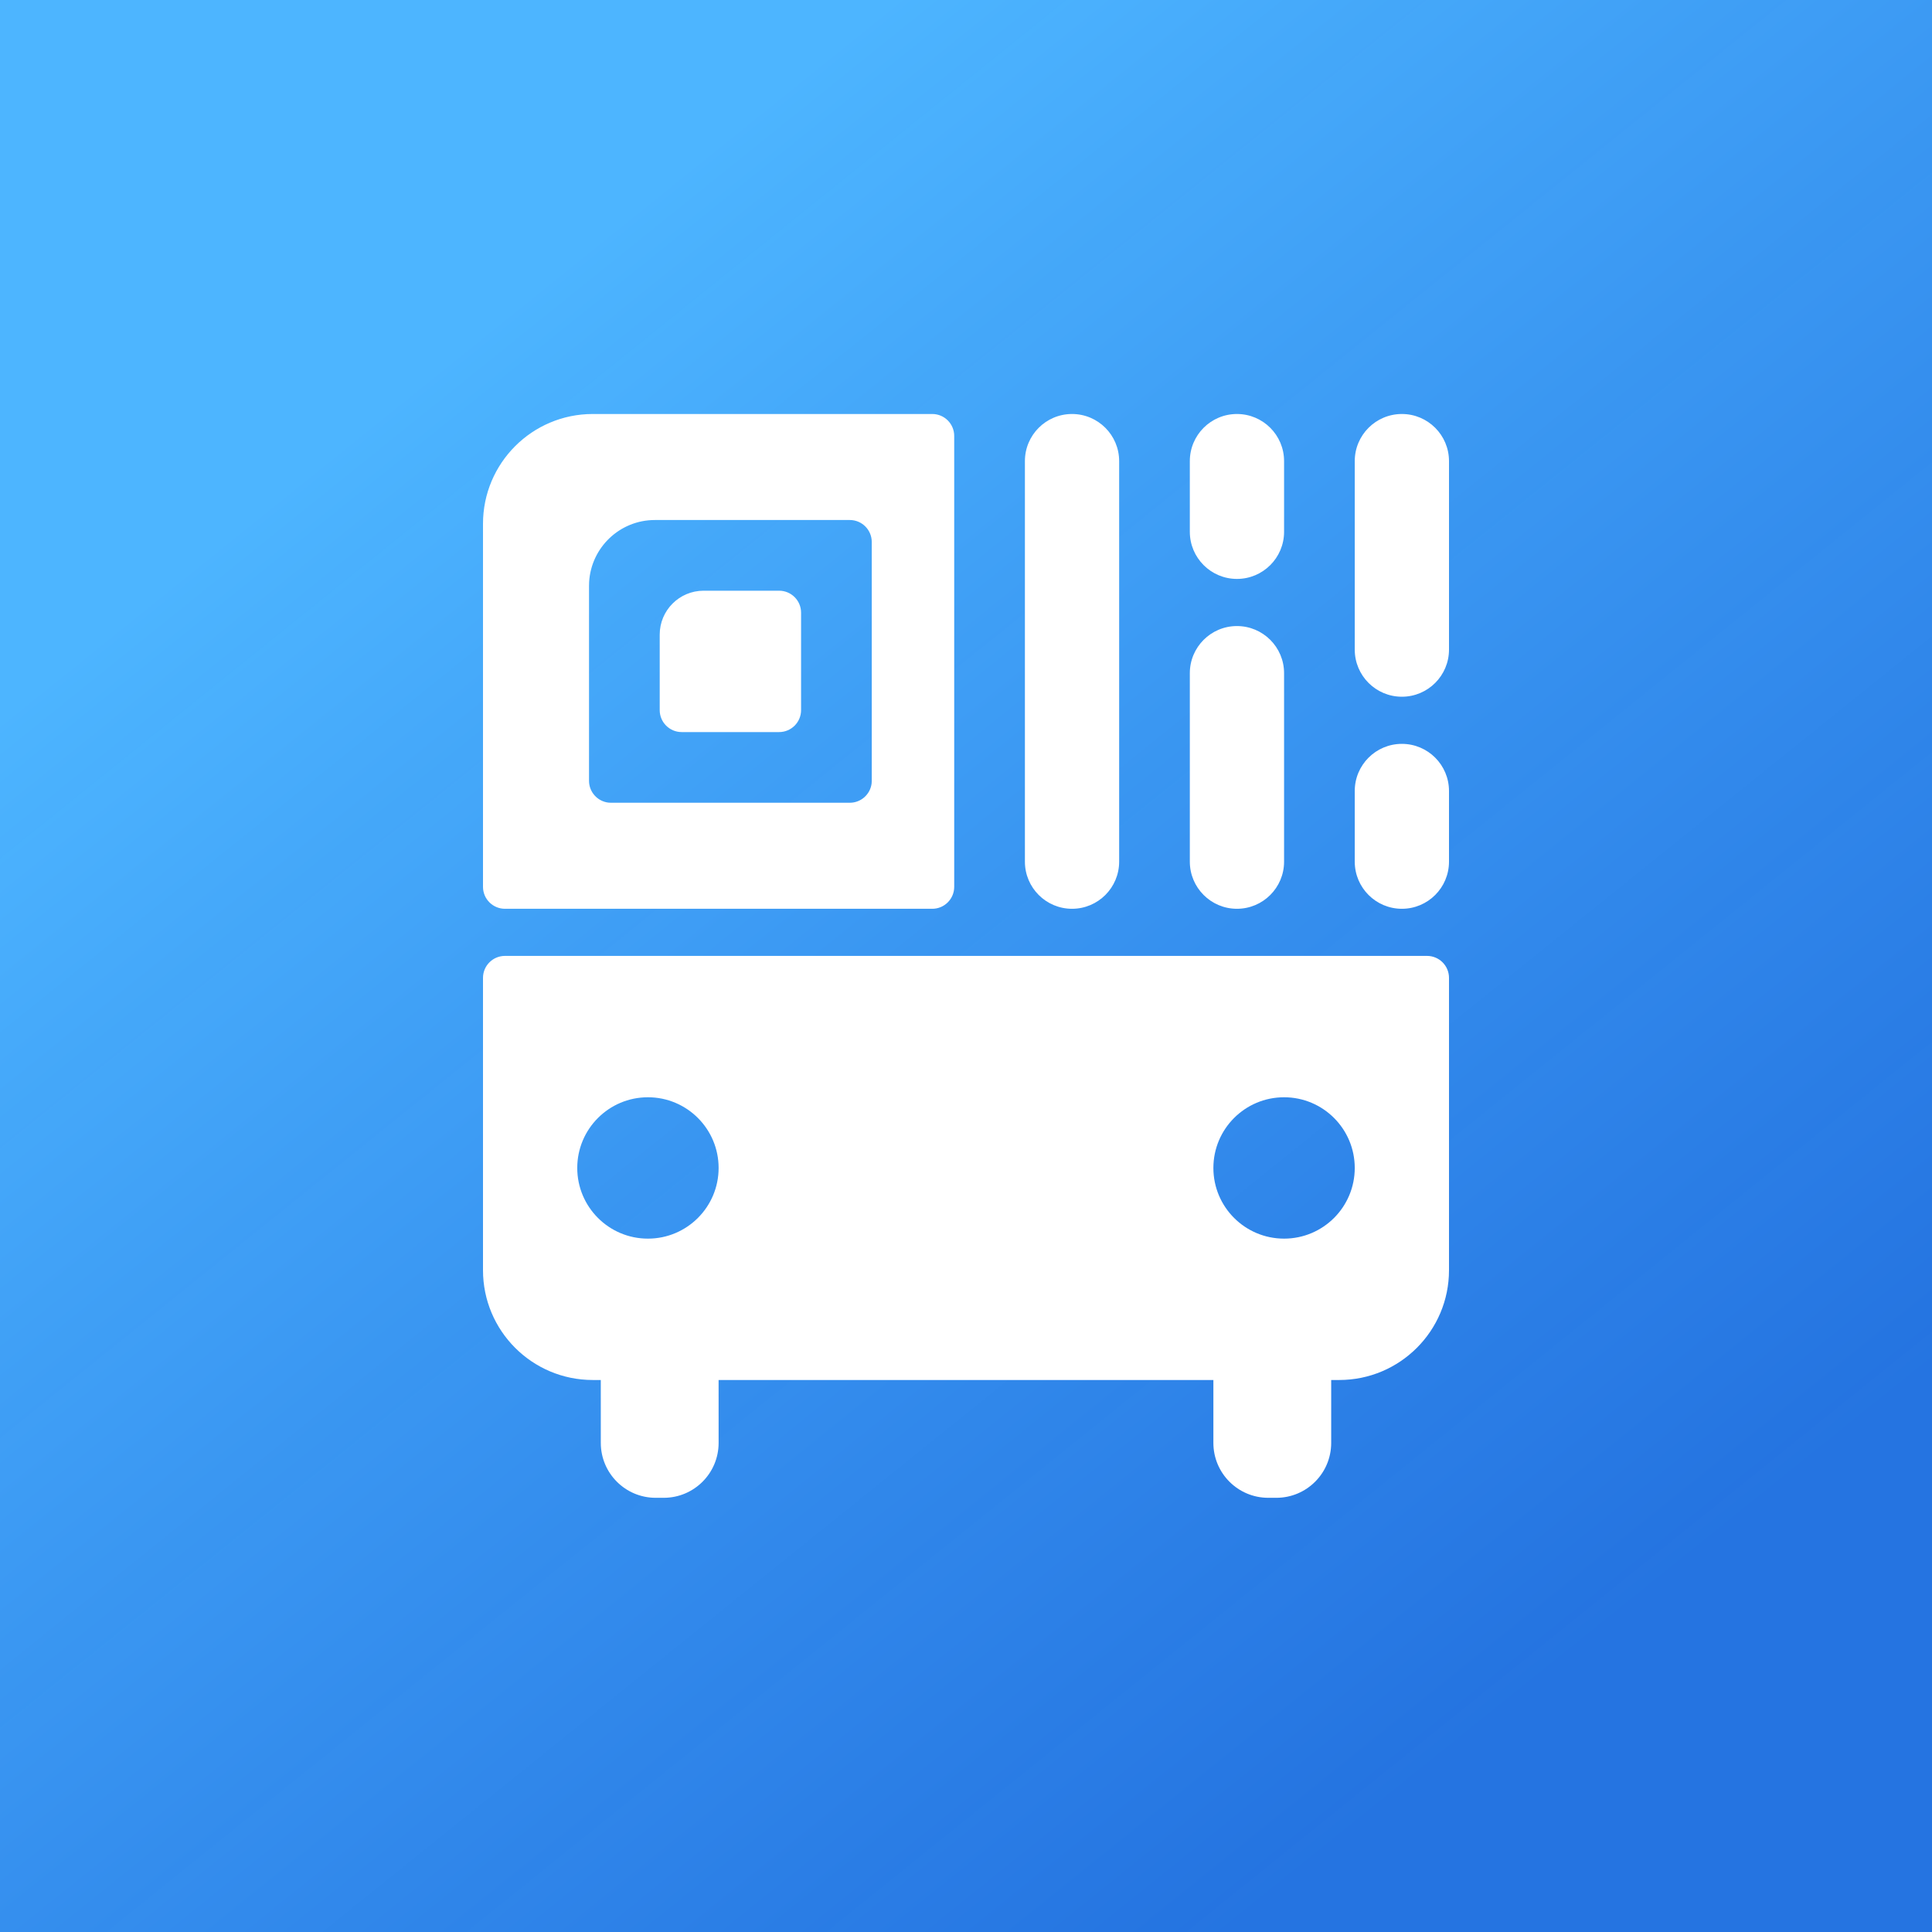 <?xml version="1.0" encoding="UTF-8"?>
<svg width="88px" height="88px" viewBox="0 0 88 88" version="1.1" xmlns="http://www.w3.org/2000/svg" xmlns:xlink="http://www.w3.org/1999/xlink">
    <rect x="0" y="0" width="88" height="88" fill="#333333" stroke="none"/>
    <title>编组 6</title>
    <defs>
        <linearGradient x1="26.647%" y1="15.924%" x2="82.233%" y2="84.97%" id="linearGradient-1">
            <stop stop-color="#4DB5FF" offset="0%"></stop>
            <stop stop-color="#227FFF" stop-opacity="0.85" offset="100%"></stop>
        </linearGradient>
    </defs>
    <g id="页面-1" stroke="none" stroke-width="1" fill="none" fill-rule="evenodd">
        <g id="乘车小程序-单卡" transform="translate(-331, -354)">
            <g id="编组-27" transform="translate(307, 330)">
                <g id="编组-6" transform="translate(24, 24)">
                    <rect id="矩形" fill="url(#linearGradient-1)" x="0" y="0" width="88" height="88"></rect>
                    <path d="M65,43.54 C65.552,43.54 66,43.988 66,44.54 L66,57.857 C66,60.619 63.761,62.857 61,62.857 L60.634,62.857 L60.634,65.723 C60.634,67.104 59.515,68.223 58.134,68.223 L57.768,68.223 C56.388,68.223 55.268,67.104 55.268,65.723 L55.268,62.857 L32.731,62.857 L32.732,65.723 C32.732,67.104 31.612,68.223 30.232,68.223 L29.866,68.223 C28.485,68.223 27.366,67.104 27.366,65.723 L27.365,62.857 L27,62.857 C24.239,62.857 22,60.619 22,57.857 L22,44.54 C22,43.988 22.448,43.54 23,43.54 L65,43.54 Z M29.512,49.979 C27.734,49.979 26.293,51.421 26.293,53.199 C26.293,54.977 27.734,56.418 29.512,56.418 C31.29,56.418 32.732,54.977 32.732,53.199 C32.732,51.421 31.29,49.979 29.512,49.979 Z M58.488,49.979 C56.71,49.979 55.268,51.421 55.268,53.199 C55.268,54.977 56.71,56.418 58.488,56.418 C60.266,56.418 61.707,54.977 61.707,53.199 C61.707,51.421 60.266,49.979 58.488,49.979 Z M48.829,18.857 C50.015,18.857 50.976,19.818 50.976,21.003 L50.976,39.247 C50.976,40.433 50.015,41.394 48.829,41.394 C47.644,41.394 46.683,40.433 46.683,39.247 L46.683,21.003 C46.683,19.818 47.644,18.857 48.829,18.857 Z M56.341,28.516 C57.527,28.516 58.488,29.477 58.488,30.662 L58.488,39.247 C58.488,40.433 57.527,41.394 56.341,41.394 C55.156,41.394 54.195,40.433 54.195,39.247 L54.195,30.662 C54.195,29.477 55.156,28.516 56.341,28.516 Z M63.854,33.882 C65.039,33.882 66,34.842 66,36.028 L66,39.247 C66,40.433 65.039,41.394 63.854,41.394 C62.668,41.394 61.707,40.433 61.707,39.247 L61.707,36.028 C61.707,34.842 62.668,33.882 63.854,33.882 Z M42.463,18.857 C43.016,18.857 43.463,19.305 43.463,19.857 L43.463,40.394 C43.463,40.946 43.016,41.394 42.463,41.394 L23,41.394 C22.448,41.394 22,40.946 22,40.394 L22,23.857 C22,21.096 24.239,18.857 27,18.857 L42.463,18.857 Z M38.707,23.686 L29.829,23.686 C28.232,23.686 26.926,24.935 26.834,26.51 L26.829,26.686 L26.829,35.564 C26.829,36.077 27.215,36.5 27.713,36.558 L27.829,36.564 L38.707,36.564 C39.22,36.564 39.643,36.178 39.701,35.681 L39.707,35.564 L39.707,24.686 C39.707,24.134 39.26,23.686 38.707,23.686 Z M35.488,26.906 C36.04,26.906 36.488,27.354 36.488,27.906 L36.488,32.345 C36.488,32.897 36.04,33.345 35.488,33.345 L31.049,33.345 C30.496,33.345 30.049,32.897 30.049,32.345 L30.049,28.906 C30.049,27.801 30.944,26.906 32.049,26.906 L35.488,26.906 Z M63.854,18.857 C65.039,18.857 66,19.818 66,21.003 L66,29.589 C66,30.774 65.039,31.735 63.854,31.735 C62.668,31.735 61.707,30.774 61.707,29.589 L61.707,21.003 C61.707,19.818 62.668,18.857 63.854,18.857 Z M56.341,18.857 C57.527,18.857 58.488,19.818 58.488,21.003 L58.488,24.223 C58.488,25.408 57.527,26.369 56.341,26.369 C55.156,26.369 54.195,25.408 54.195,24.223 L54.195,21.003 C54.195,19.818 55.156,18.857 56.341,18.857 Z" id="形状结合" fill="#FFFFFF"></path>
                </g>
            </g>
        </g>
    </g>
</svg>